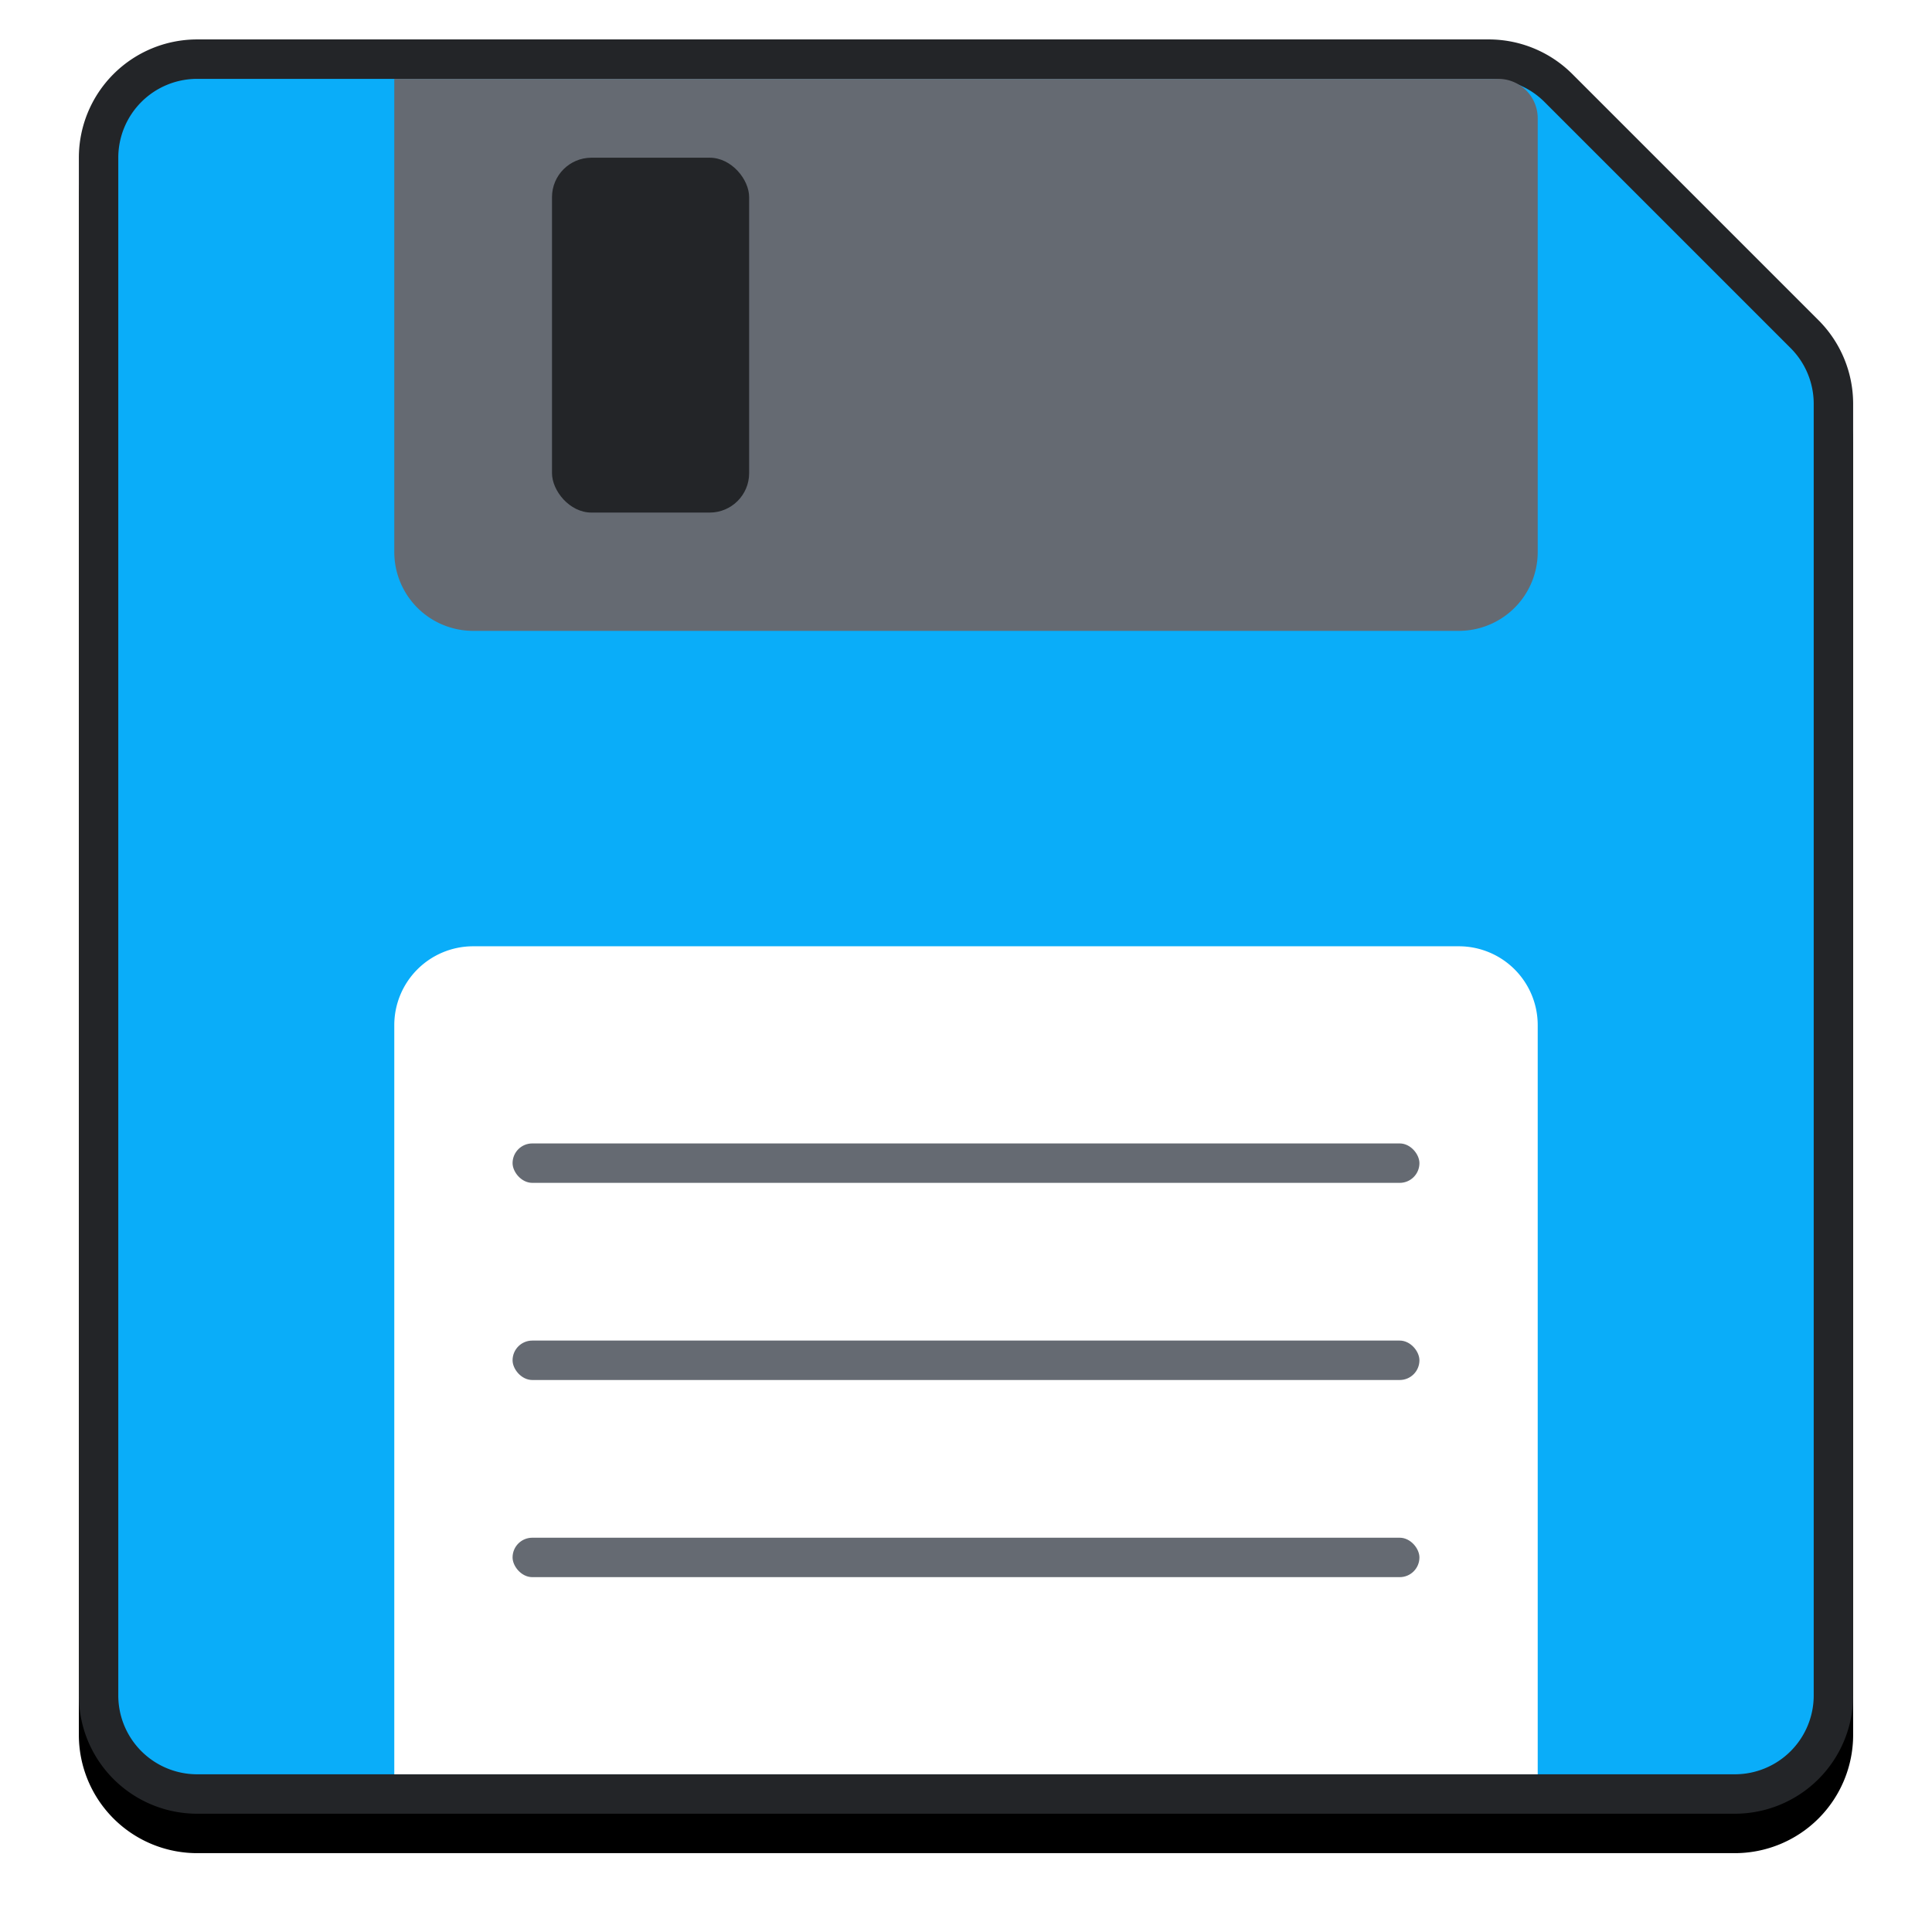 <svg xmlns="http://www.w3.org/2000/svg" xmlns:xlink="http://www.w3.org/1999/xlink" width="49" height="49"><defs><path d="M3 0h32.757a3 3 0 0 1 2.121.879L44.12 7.12A3 3 0 0 1 45 9.243V42a3 3 0 0 1-3 3H3a3 3 0 0 1-3-3V3a3 3 0 0 1 3-3z" id="A"/><filter x="-7.8%" y="-5.6%" width="115.6%" height="115.6%" id="B"><feOffset dy="1" in="SourceAlpha"/><feGaussianBlur stdDeviation="1"/><feComposite in2="SourceAlpha" operator="out"/><feColorMatrix values="0 0 0 0 0.137 0 0 0 0 0.145 0 0 0 0 0.157 0 0 0 0.6 0"/></filter></defs><g transform="translate(2 1)"><use filter="url(#B)" xlink:href="#A" fill="#000"/><path d="M3 .5A2.5 2.5 0 0 0 .5 3v39A2.5 2.5 0 0 0 3 44.5h39a2.5 2.5 0 0 0 2.5-2.5V9.243a2.5 2.5 0 0 0-.732-1.768l-6.243-6.243A2.5 2.5 0 0 0 35.757.5H3z" stroke="#232528" fill="#0AADF9" fill-rule="evenodd"/><path d="M8 1h28a1 1 0 0 1 1 1v11a2 2 0 0 1-2 2H10a2 2 0 0 1-2-2V1z" fill="#656A72"/><rect x="12" y="3" width="5" height="9" rx="1" fill="#232528"/><path d="M10 23h25a2 2 0 0 1 2 2v19H8V25a2 2 0 0 1 2-2z" fill="#fff"/><g fill="#656A72"><rect x="11" y="28" width="23" height="1" rx=".5"/><rect x="11" y="33" width="23" height="1" rx=".5"/><rect x="11" y="38" width="23" height="1" rx=".5"/></g></g></svg>